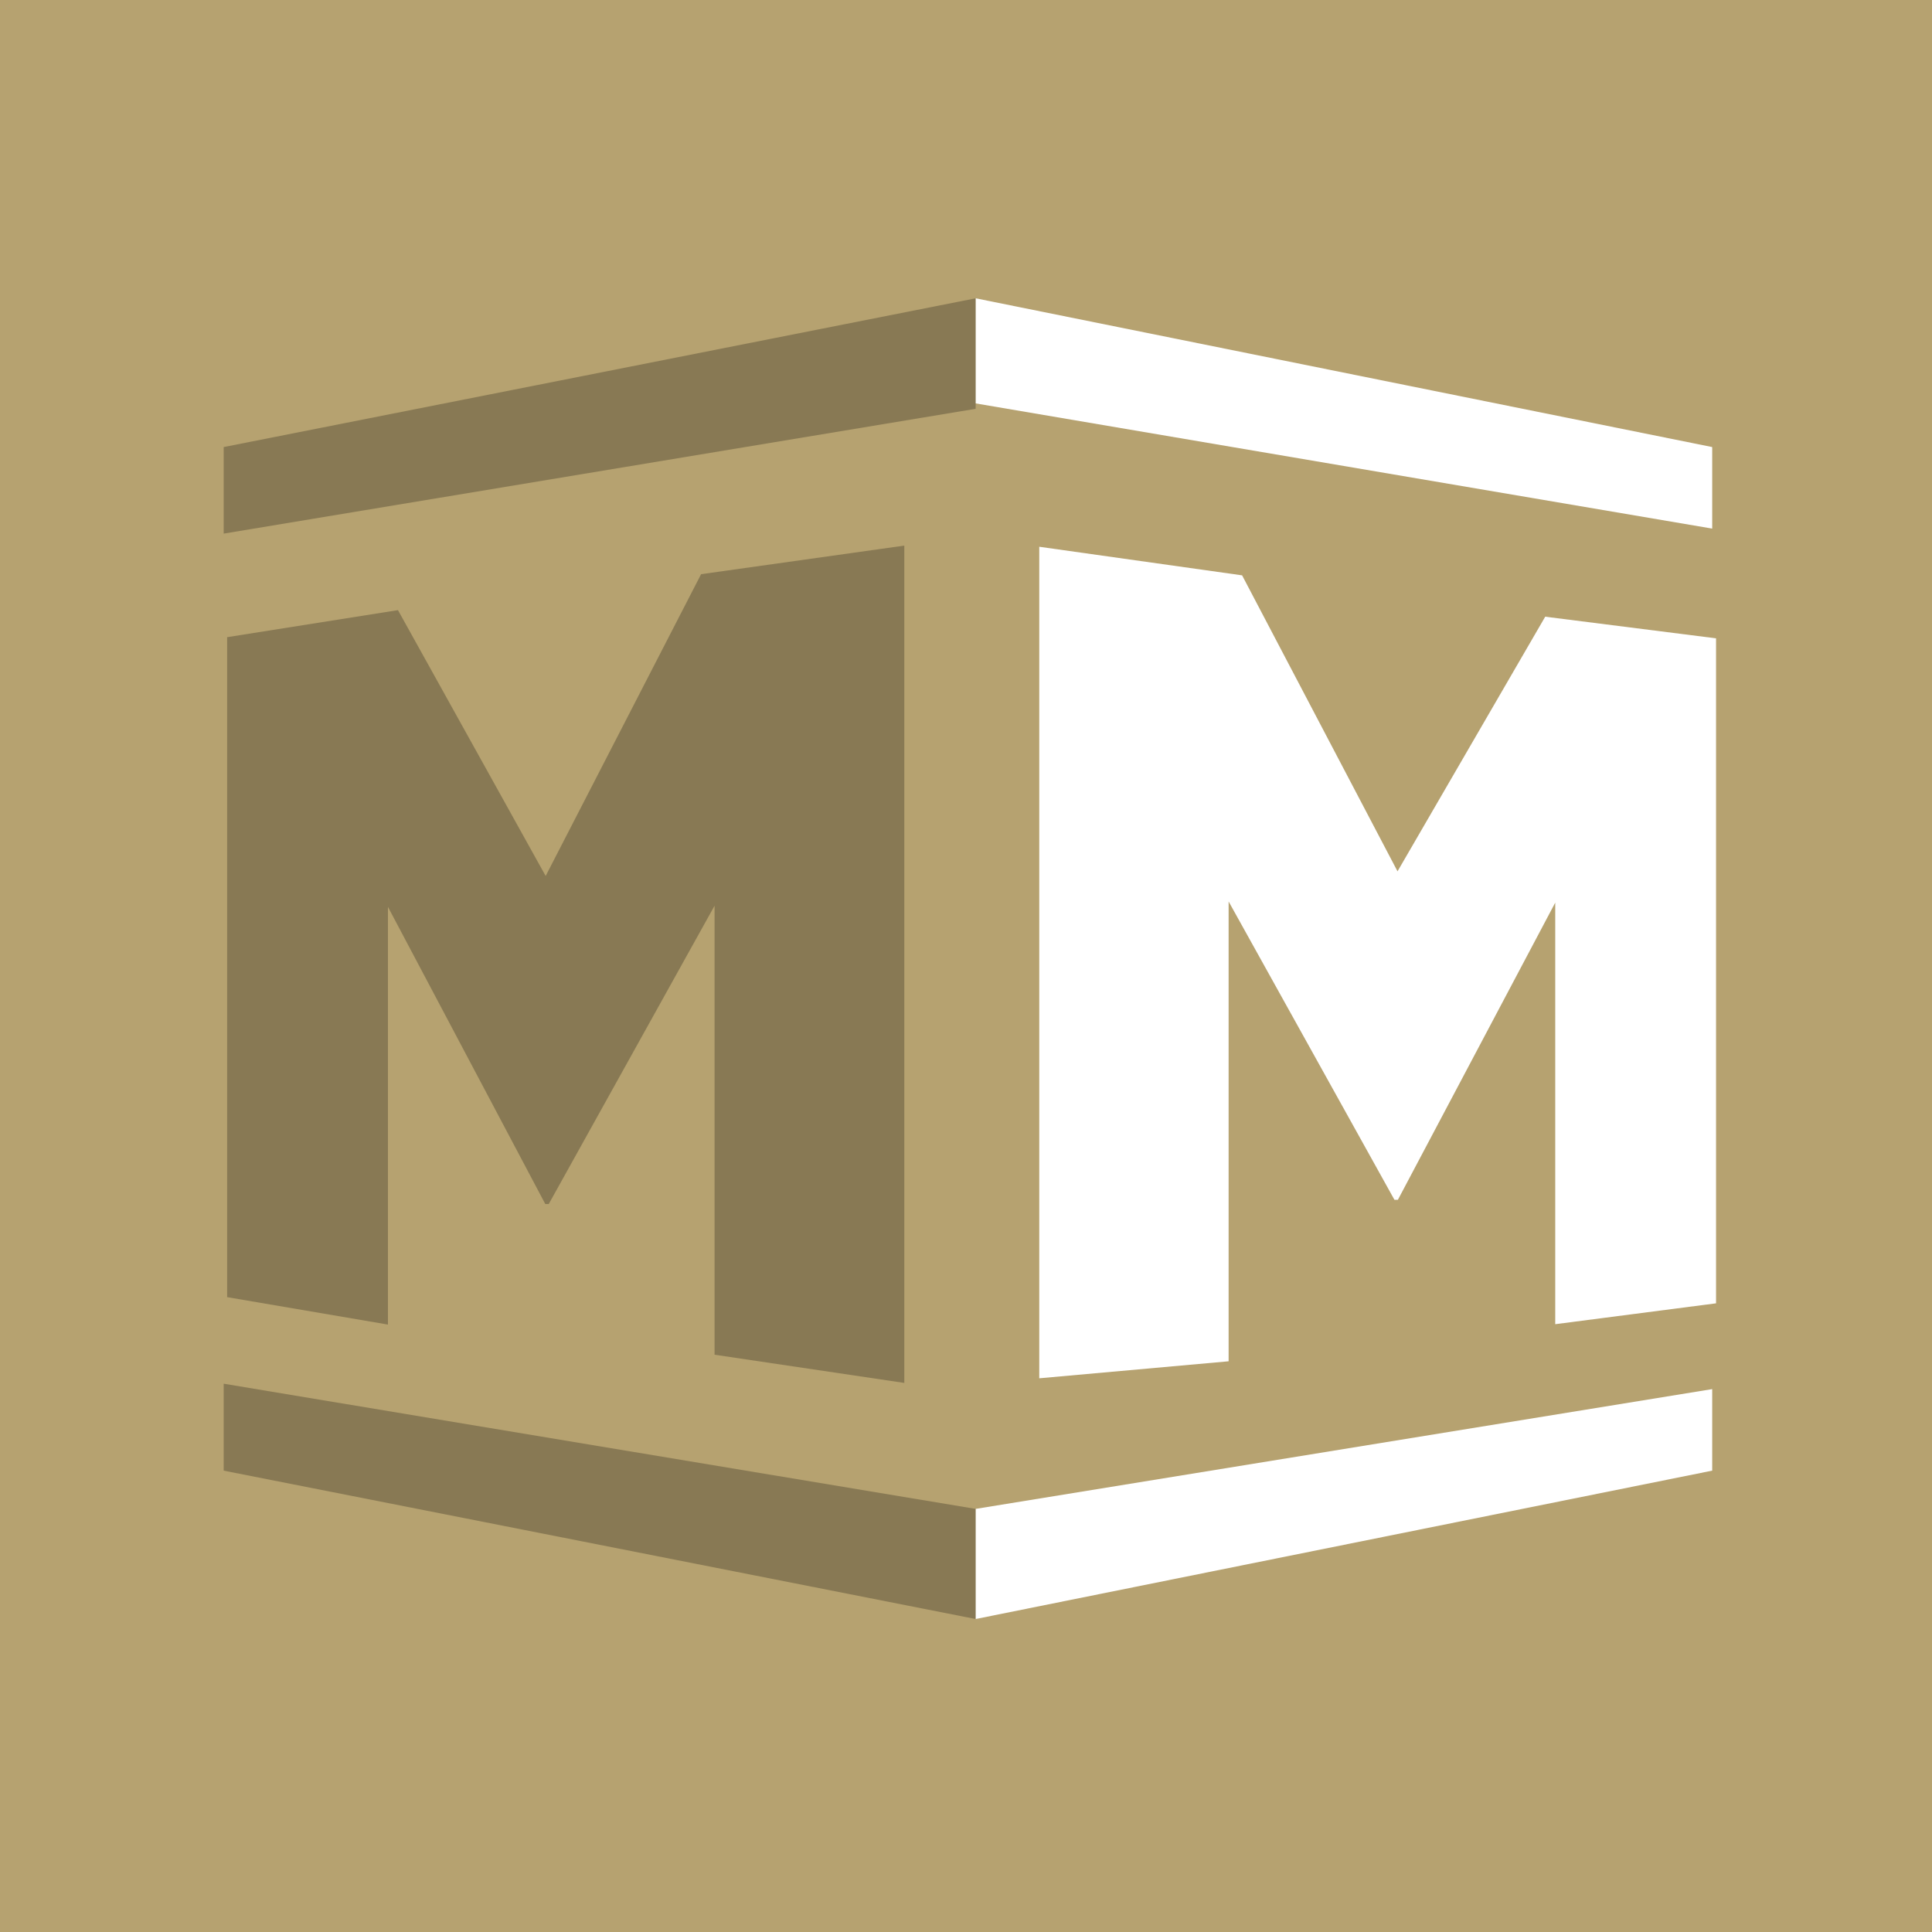 <?xml version="1.0" encoding="UTF-8" standalone="no"?>
<svg width="200px" height="200px" viewBox="0 0 200 200" version="1.1" xmlns="http://www.w3.org/2000/svg" xmlns:xlink="http://www.w3.org/1999/xlink">
    <rect x="0" y="0" width="200" height="200" fill="#808080" stroke="none"/>
    <!-- Generator: Sketch 39.1 (31720) - http://www.bohemiancoding.com/sketch -->
    <title>middleman-logo</title>
    <desc>Created with Sketch.</desc>
    <defs></defs>
    <g id="Page-1" stroke="none" stroke-width="1" fill="none" fill-rule="evenodd">
        <g id="middleman-logo">
            <polygon id="Shape" fill-opacity="0.5" fill="#ECC561" points="-4.16333634e-17 0 200 0 200 200 -4.16333634e-17 200"></polygon>
            <path d="M177.645,66.08 L177.645,134.92 L160.998,137.08 L160.998,93.44 L144.711,124.2 L144.351,124.2 L127.186,93.32 L127.186,140.92 L107.585,142.68 L107.585,56.6 L128.583,59.56 L144.671,90.2 L159.96,63.84 L177.645,66.08 Z M177.246,46.28 L100.998,30.88 L100.998,41.76 L177.246,54.72 L177.246,46.28 Z" id="Shape" fill="#FFFFFF"></path>
            <path d="M23.513,65.96 L23.513,134.28 L40.16,137.12 L40.16,93.88 L56.447,124.64 L56.806,124.64 L73.972,93.76 L73.972,140.24 L93.613,143.16 L93.613,56.48 L72.575,59.44 L56.487,90.68 L41.198,63.16 L23.513,65.96 Z M23.154,46.28 L100.998,30.88 L100.998,42.32 L23.154,55.24 L23.154,46.28 Z" id="Shape" fill="#000000" opacity="0.25"></path>
            <polygon id="Shape" fill="#FFFFFF" points="177.246 152.24 100.998 167.6 100.998 156.2 177.246 143.8"></polygon>
            <polygon id="Shape" fill="#000000" opacity="0.25" points="23.154 152.24 100.998 167.6 100.998 156.2 23.154 143.24"></polygon>
        </g>
    </g>
</svg>